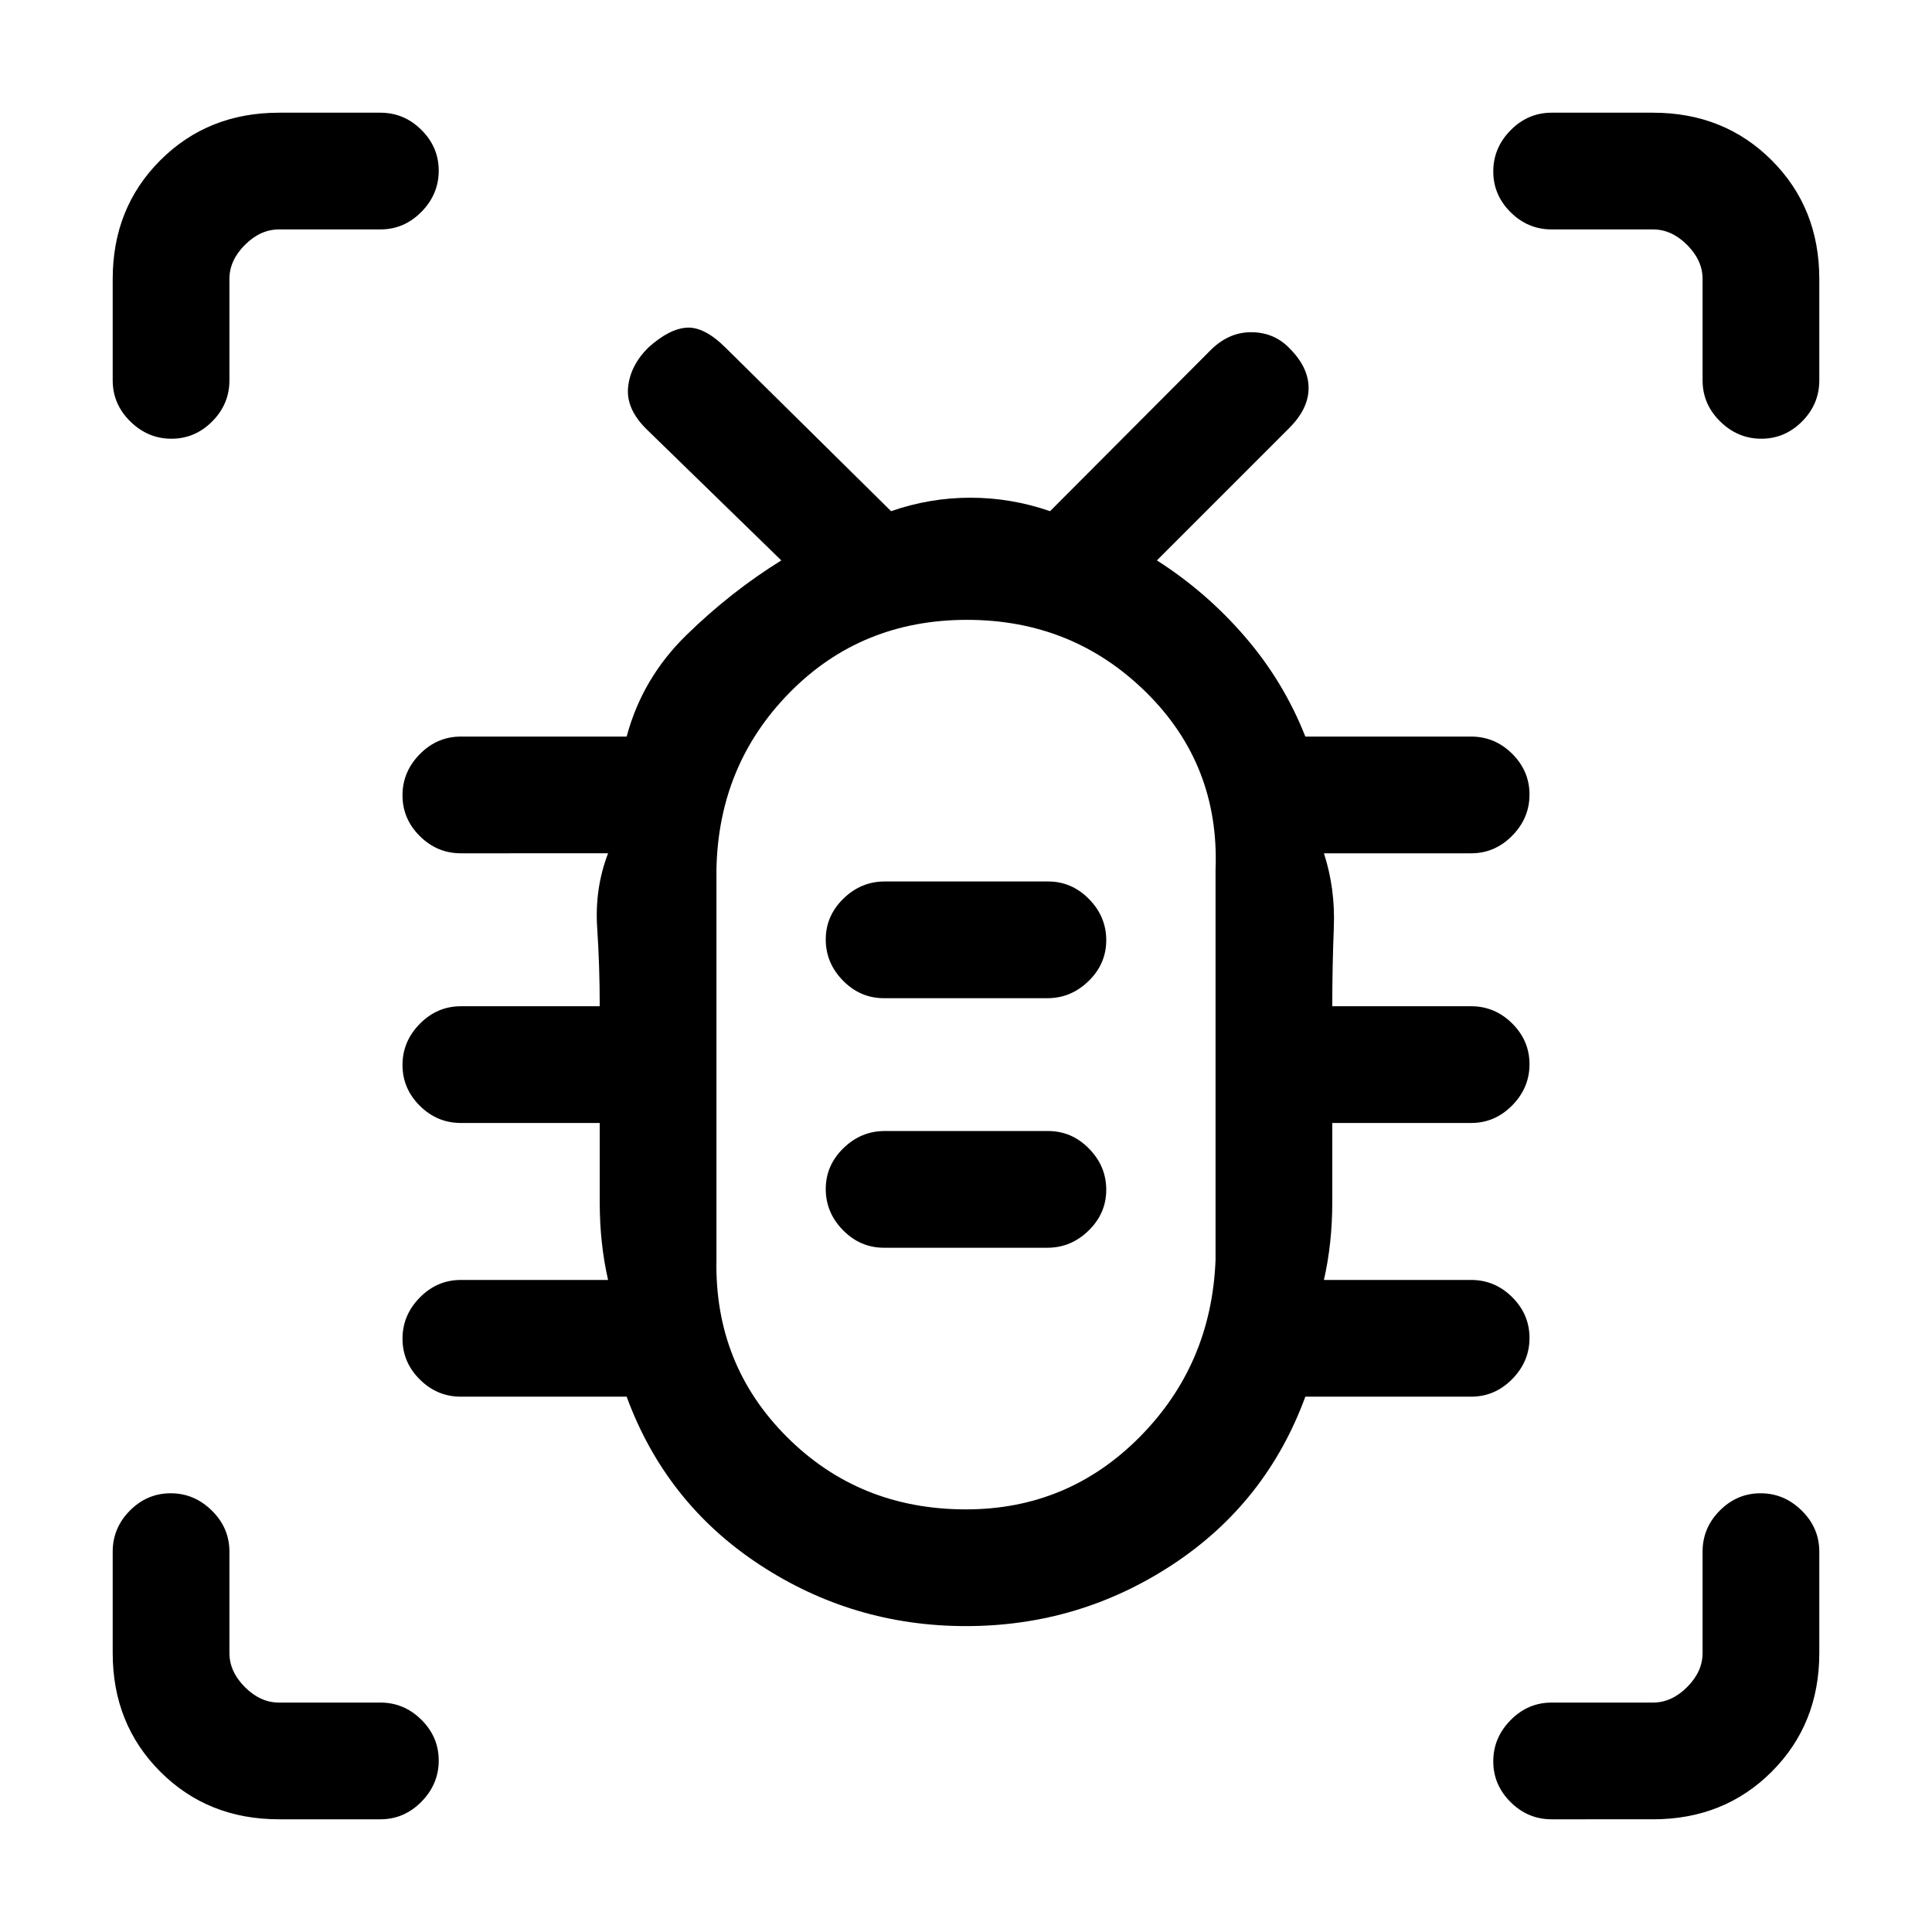 <svg xmlns="http://www.w3.org/2000/svg" height="20" viewBox="0 -960 960 960" width="20"><path d="M480-152q-56.23 0-102.73-30.62-46.5-30.61-65.89-83.38H229q-11.8 0-20.4-8.55-8.6-8.54-8.6-20.27 0-11.72 8.6-20.45Q217.2-324 229-324h73.15Q298-342.23 298-362.49V-402h-69q-11.8 0-20.4-8.55-8.6-8.54-8.6-20.27 0-11.72 8.6-20.45Q217.2-460 229-460h69q0-19.77-1.27-39.15-1.27-19.39 5.42-36.85H229q-11.8 0-20.4-8.55-8.6-8.54-8.6-20.27 0-11.72 8.6-20.45Q217.2-594 229-594h82.38q7.77-29.08 29.81-50.55 22.03-21.48 47.04-36.99l-66.54-64.77q-10.61-10.23-9.61-21.07 1-10.85 9.98-19.83 10.48-9.48 19.25-9.98t19.38 10.11L442.77-706q19.24-6.69 39.43-6.69 20.18 0 39.57 6.69l79.08-79.31q9.23-9.61 20.74-9.61 11.51 0 19.16 7.98 9.48 9.48 9.48 19.75t-9.61 19.88l-65.77 65.77q24.61 15.69 43.8 37.96 19.2 22.27 29.97 49.58H731q11.8 0 20.4 8.55 8.6 8.54 8.6 20.27 0 11.72-8.6 20.45Q742.8-536 731-536h-73.15q5.69 17.46 4.92 36.97Q662-479.51 662-460h69q11.8 0 20.4 8.55 8.6 8.54 8.6 20.27 0 11.72-8.6 20.45Q742.8-402 731-402h-69v39.38q0 20.39-4.15 38.62H731q11.8 0 20.4 8.55 8.6 8.54 8.6 20.27 0 11.72-8.6 20.45Q742.8-266 731-266h-82.38q-19.39 52.77-65.89 83.38Q536.23-152 480-152Zm0-58q50.67 0 86.34-36Q602-282 604-334v-194q2-52-34.5-88t-89-36q-52.5 0-88 36T356-528v194q-1 52 35 88t89 36Zm-40.78-130h81.21q11.76 0 20.51-8.55 8.75-8.54 8.75-20.27 0-11.72-8.57-20.45-8.58-8.73-20.34-8.73h-81.21q-11.76 0-20.51 8.55-8.75 8.54-8.75 20.27 0 11.72 8.57 20.45 8.58 8.73 20.34 8.73Zm0-124h81.21q11.76 0 20.51-8.55 8.75-8.54 8.75-20.27 0-11.72-8.57-20.45-8.58-8.73-20.34-8.73h-81.21q-11.76 0-20.51 8.55-8.75 8.54-8.75 20.27 0 11.72 8.57 20.45 8.58 8.73 20.34 8.73ZM480-429ZM85.18-742q-11.72 0-20.45-8.6Q56-759.2 56-771v-50.38q0-35.32 23.65-58.97T138.62-904H189q11.8 0 20.4 8.55 8.6 8.54 8.6 20.27 0 11.72-8.6 20.45Q200.8-846 189-846h-50.38q-9.24 0-16.93 7.69-7.69 7.69-7.69 16.93V-771q0 11.8-8.55 20.4-8.54 8.6-20.27 8.6Zm53.44 686q-35.32 0-58.97-23.65T56-138.62V-189q0-11.8 8.55-20.4 8.54-8.6 20.27-8.6 11.72 0 20.45 8.6Q114-200.8 114-189v50.38q0 9.24 7.69 16.93 7.69 7.69 16.93 7.69H189q11.8 0 20.4 8.55 8.6 8.54 8.6 20.27 0 11.72-8.6 20.45Q200.8-56 189-56h-50.38Zm682.76 0H771q-11.8 0-20.4-8.55-8.6-8.54-8.6-20.27 0-11.72 8.6-20.45Q759.2-114 771-114h50.38q9.24 0 16.93-7.69 7.69-7.69 7.69-16.93V-189q0-11.8 8.55-20.4 8.54-8.6 20.27-8.6 11.72 0 20.45 8.6Q904-200.8 904-189v50.38q0 35.32-23.65 58.97T821.38-56Zm53.8-686q-11.72 0-20.45-8.6Q846-759.2 846-771v-50.38q0-9.24-7.69-16.93-7.69-7.69-16.93-7.69H771q-11.8 0-20.4-8.55-8.6-8.54-8.6-20.27 0-11.72 8.6-20.45Q759.2-904 771-904h50.38q35.32 0 58.97 23.65T904-821.38V-771q0 11.8-8.55 20.4-8.54 8.6-20.27 8.6Z"/></svg>